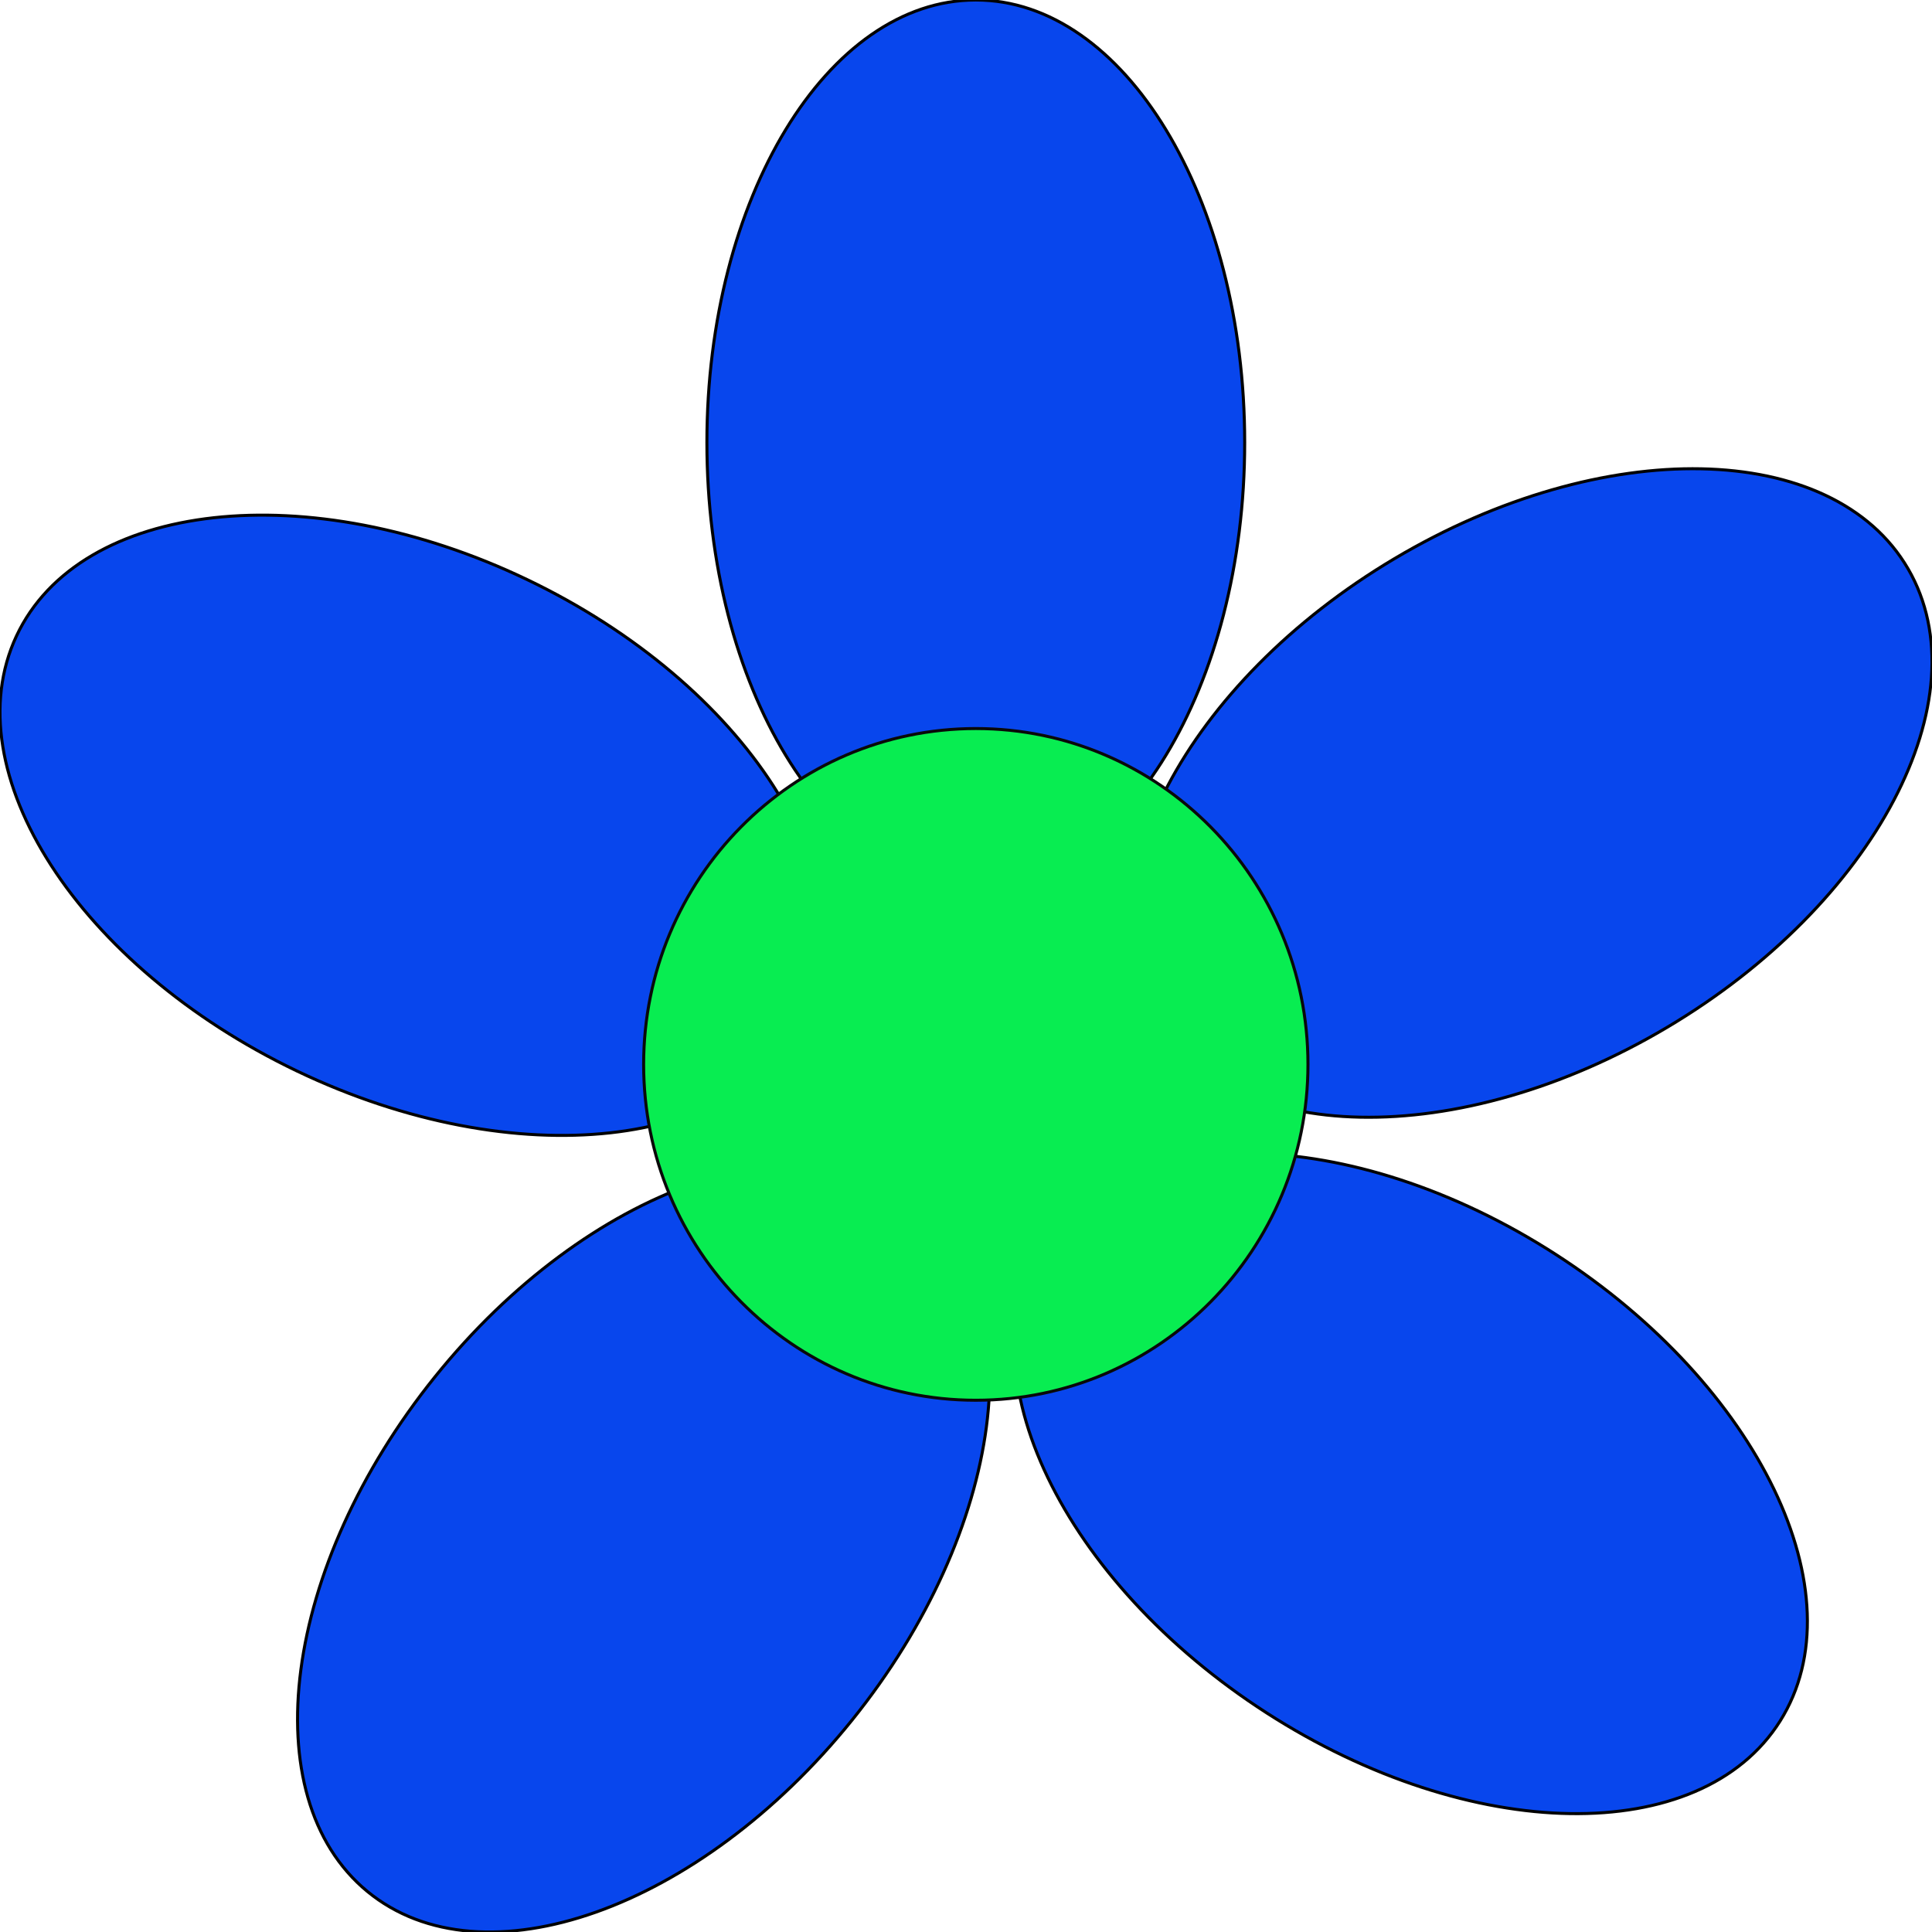 <?xml version="1.0" encoding="UTF-8" standalone="no"?>
<!DOCTYPE svg PUBLIC "-//W3C//DTD SVG 1.1//EN" "http://www.w3.org/Graphics/SVG/1.1/DTD/svg11.dtd">
<svg version="1.1" xmlns="http://www.w3.org/2000/svg" xmlns:xlink="http://www.w3.org/1999/xlink" preserveAspectRatio="xMidYMid meet" viewBox="0 0 640 640" width="640" height="640"><defs><path d="M323.25 0C372.41 0 412.32 65.68 412.32 146.57C412.32 227.47 372.41 293.15 323.25 293.15C274.08 293.15 234.17 227.47 234.17 146.57C234.17 65.68 274.08 0 323.25 0Z" id="d1nLNVRzxD"></path><path d="M632.08 188.43C656.98 231.29 621.2 299.35 552.22 340.34C483.25 381.32 407.02 379.81 382.11 336.95C357.21 294.1 392.99 226.03 461.97 185.04C530.95 144.06 607.17 145.57 632.08 188.43Z" id="b60wDSNmVs"></path><path d="M589.68 570.12C563.29 612.06 487.06 610.84 419.56 567.4C352.07 523.97 318.7 454.66 345.09 412.73C371.49 370.79 447.72 372.01 515.21 415.44C582.71 458.88 616.08 528.19 589.68 570.12Z" id="c1qje2BU6N"></path><path d="M304.74 399.23C342.86 430.61 332.8 507.02 282.29 569.76C231.78 632.49 159.81 657.94 121.69 626.56C83.57 595.18 93.62 518.77 144.14 456.03C194.65 393.3 266.61 367.84 304.74 399.23Z" id="a1ZJdyLBVt"></path><path d="M267.52 336.08C246.49 381.01 170.7 389.39 98.38 354.79C26.07 320.19 -15.58 255.62 5.45 210.69C26.48 165.76 102.27 157.37 174.59 191.98C246.91 226.58 288.55 291.15 267.52 336.08Z" id="bMSMLNv9O"></path><path d="M433.28 352.6C433.28 414 383.97 463.85 323.25 463.85C262.52 463.85 213.21 414 213.21 352.6C213.21 291.19 262.52 241.34 323.25 241.34C383.97 241.34 433.28 291.19 433.28 352.6Z" id="f1hlnmkGYn"></path></defs><g><g><g><g><use xlink:href="#d1nLNVRzxD" opacity="1" fill="#0846ed" fill-opacity="1"></use><g><use xlink:href="#d1nLNVRzxD" opacity="1" fill-opacity="0" stroke="#000000" stroke-width="1" stroke-opacity="0.99"></use></g></g><g><use xlink:href="#b60wDSNmVs" opacity="1" fill="#0846ed" fill-opacity="1"></use><g><use xlink:href="#b60wDSNmVs" opacity="1" fill-opacity="0" stroke="#000000" stroke-width="1" stroke-opacity="0.99"></use></g></g><g><use xlink:href="#c1qje2BU6N" opacity="1" fill="#0846ed" fill-opacity="1"></use><g><use xlink:href="#c1qje2BU6N" opacity="1" fill-opacity="0" stroke="#000000" stroke-width="1" stroke-opacity="0.99"></use></g></g><g><use xlink:href="#a1ZJdyLBVt" opacity="1" fill="#0846ed" fill-opacity="1"></use><g><use xlink:href="#a1ZJdyLBVt" opacity="1" fill-opacity="0" stroke="#000000" stroke-width="1" stroke-opacity="0.99"></use></g></g><g><use xlink:href="#bMSMLNv9O" opacity="1" fill="#0846ed" fill-opacity="1"></use><g><use xlink:href="#bMSMLNv9O" opacity="1" fill-opacity="0" stroke="#000000" stroke-width="1" stroke-opacity="0.99"></use></g></g><g><use xlink:href="#f1hlnmkGYn" opacity="1" fill="#08ed51" fill-opacity="1"></use><g><use xlink:href="#f1hlnmkGYn" opacity="1" fill-opacity="0" stroke="#090909" stroke-width="1" stroke-opacity="1"></use></g></g></g></g></g></svg>